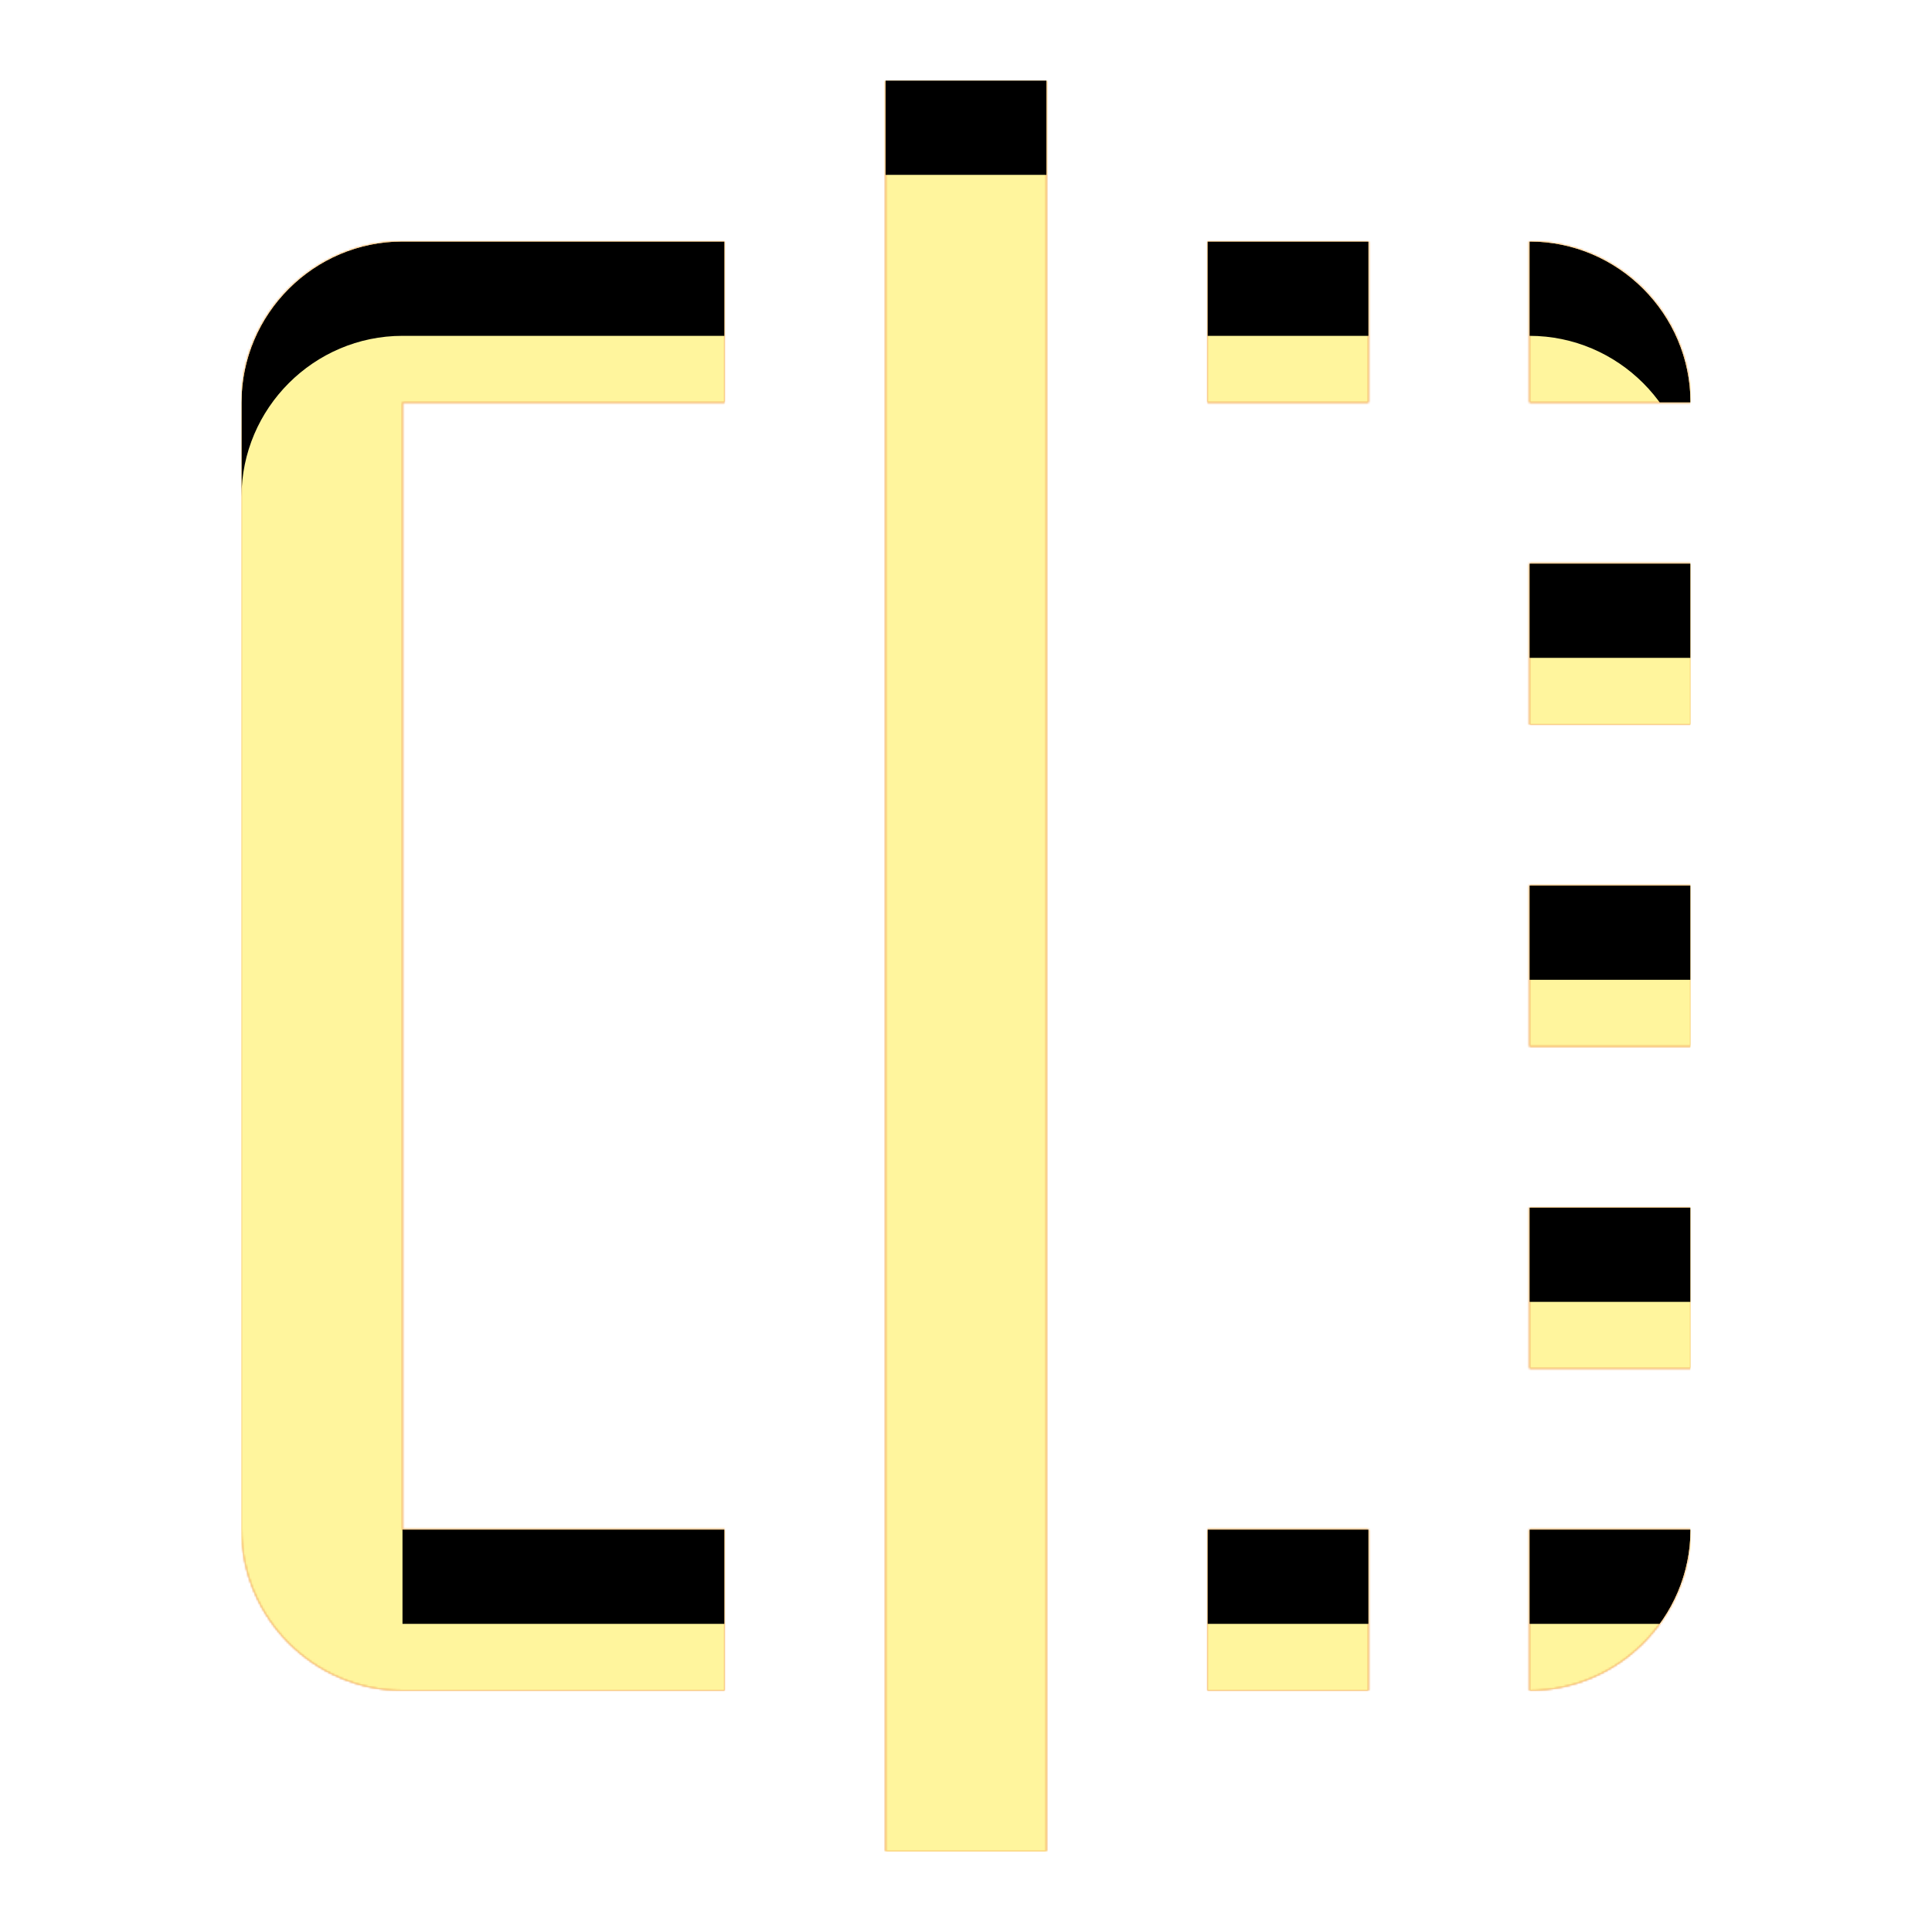 <svg version="1.1" xmlns="http://www.w3.org/2000/svg" xmlns:xlink="http://www.w3.org/1999/xlink" viewBox="0,0,1024,1024">
	<!-- Color names: teamapps-color-1, teamapps-color-2, teamapps-color-3 -->
	<desc>flip icon - Licensed under Apache License v2.0 (http://www.apache.org/licenses/LICENSE-2.0) - Created with Iconfu.com - Derivative work of Material icons (Copyright Google Inc.)</desc>
	<defs>
		<clipPath id="clip-cRg3MLxY">
			<path d="M213.33,128h170.67v85.33h-170.67v597.34h170.67v85.33h-170.67c-46.93,0 -85.33,-38.4 -85.33,-85.33v-597.34c0,-46.93 38.4,-85.33 85.33,-85.33zM469.33,42.67h85.34v938.66h-85.34zM810.67,298.67h85.33v85.33h-85.33zM810.67,810.67h85.33c0,46.93 -38.4,85.33 -85.33,85.33zM896,213.33h-85.33v-85.33c46.93,0 85.33,38.4 85.33,85.33zM810.67,469.33h85.33v85.34h-85.33zM640,810.67h85.33v85.33h-85.33zM810.67,640h85.33v85.33h-85.33zM640,128h85.33v85.33h-85.33z"/>
		</clipPath>
		<radialGradient cx="0" cy="0" r="1448.15" id="color-ofYbqYUK" gradientUnits="userSpaceOnUse">
			<stop offset="0.07" stop-color="#ffffff"/>
			<stop offset="0.75" stop-color="#000000"/>
		</radialGradient>
		<linearGradient x1="0" y1="1024" x2="1024" y2="0" id="color-rQg8W7KB" gradientUnits="userSpaceOnUse">
			<stop offset="0.2" stop-color="#000000"/>
			<stop offset="0.8" stop-color="#ffffff"/>
		</linearGradient>
		<filter id="filter-n4J1vUjT" color-interpolation-filters="sRGB">
			<feOffset/>
		</filter>
		<filter id="filter-oSNMOtlU" x="0%" y="0%" width="100%" height="100%" color-interpolation-filters="sRGB">
			<feColorMatrix values="1 0 0 0 0 0 1 0 0 0 0 0 1 0 0 0 0 0 0.05 0" in="SourceGraphic"/>
			<feOffset dy="20"/>
			<feGaussianBlur stdDeviation="11" result="blur0"/>
			<feColorMatrix values="1 0 0 0 0 0 1 0 0 0 0 0 1 0 0 0 0 0 0.07 0" in="SourceGraphic"/>
			<feOffset dy="30"/>
			<feGaussianBlur stdDeviation="20" result="blur1"/>
			<feMerge>
				<feMergeNode in="blur0"/>
				<feMergeNode in="blur1"/>
			</feMerge>
		</filter>
		<mask id="mask-2XT9hn71">
			<path d="M213.33,128h170.67v85.33h-170.67v597.34h170.67v85.33h-170.67c-46.93,0 -85.33,-38.4 -85.33,-85.33v-597.34c0,-46.93 38.4,-85.33 85.33,-85.33zM469.33,42.67h85.34v938.66h-85.34zM810.67,298.67h85.33v85.33h-85.33zM810.67,810.67h85.33c0,46.93 -38.4,85.33 -85.33,85.33zM896,213.33h-85.33v-85.33c46.93,0 85.33,38.4 85.33,85.33zM810.67,469.33h85.33v85.34h-85.33zM640,810.67h85.33v85.33h-85.33zM810.67,640h85.33v85.33h-85.33zM640,128h85.33v85.33h-85.33z" fill="#ffffff"/>
		</mask>
		<mask id="mask-kRWYPT4A">
			<rect fill="url(#color-rQg8W7KB)" x="128" y="42.67" width="768" height="938.66"/>
		</mask>
		<mask id="mask-NyZMfnTw">
			<path d="M213.33,128h170.67v85.33h-170.67v597.34h170.67v85.33h-170.67c-46.93,0 -85.33,-38.4 -85.33,-85.33v-597.34c0,-46.93 38.4,-85.33 85.33,-85.33zM469.33,42.67h85.34v938.66h-85.34zM810.67,298.67h85.33v85.33h-85.33zM810.67,810.67h85.33c0,46.93 -38.4,85.33 -85.33,85.33zM896,213.33h-85.33v-85.33c46.93,0 85.33,38.4 85.33,85.33zM810.67,469.33h85.33v85.34h-85.33zM640,810.67h85.33v85.33h-85.33zM810.67,640h85.33v85.33h-85.33zM640,128h85.33v85.33h-85.33z" fill="url(#color-ofYbqYUK)"/>
		</mask>
	</defs>
	<g fill="none" fill-rule="nonzero" style="mix-blend-mode: normal">
		<g mask="url(#mask-2XT9hn71)">
			<g color="#ffc107" class="teamapps-color-2">
				<rect x="128" y="42.67" width="768" height="938.66" fill="currentColor"/>
			</g>
			<g color="#e65100" class="teamapps-color-3" mask="url(#mask-kRWYPT4A)">
				<rect x="128" y="42.67" width="768" height="938.66" fill="currentColor"/>
			</g>
		</g>
		<g filter="url(#filter-n4J1vUjT)" mask="url(#mask-NyZMfnTw)">
			<g color="#fff59d" class="teamapps-color-1">
				<rect x="128" y="42.67" width="768" height="938.66" fill="currentColor"/>
			</g>
		</g>
		<g clip-path="url(#clip-cRg3MLxY)">
			<path d="M35,1024.33v-1124.66h954v1124.66zM128,213.33v597.34c0,46.93 38.4,85.33 85.33,85.33h170.67v-85.33h-170.67v-597.34h170.67v-85.33h-170.67c-46.93,0 -85.33,38.4 -85.33,85.33zM469.33,981.33h85.34v-938.66h-85.34zM810.67,384h85.33v-85.33h-85.33zM810.67,896c46.93,0 85.33,-38.4 85.33,-85.33h-85.33zM810.67,128v85.33h85.33c0,-46.93 -38.4,-85.33 -85.33,-85.33zM810.67,554.67h85.33v-85.34h-85.33zM640,896h85.33v-85.33h-85.33zM810.67,725.33h85.33v-85.33h-85.33zM640,213.33h85.33v-85.33h-85.33z" fill="#000000" filter="url(#filter-oSNMOtlU)"/>
		</g>
	</g>
</svg>